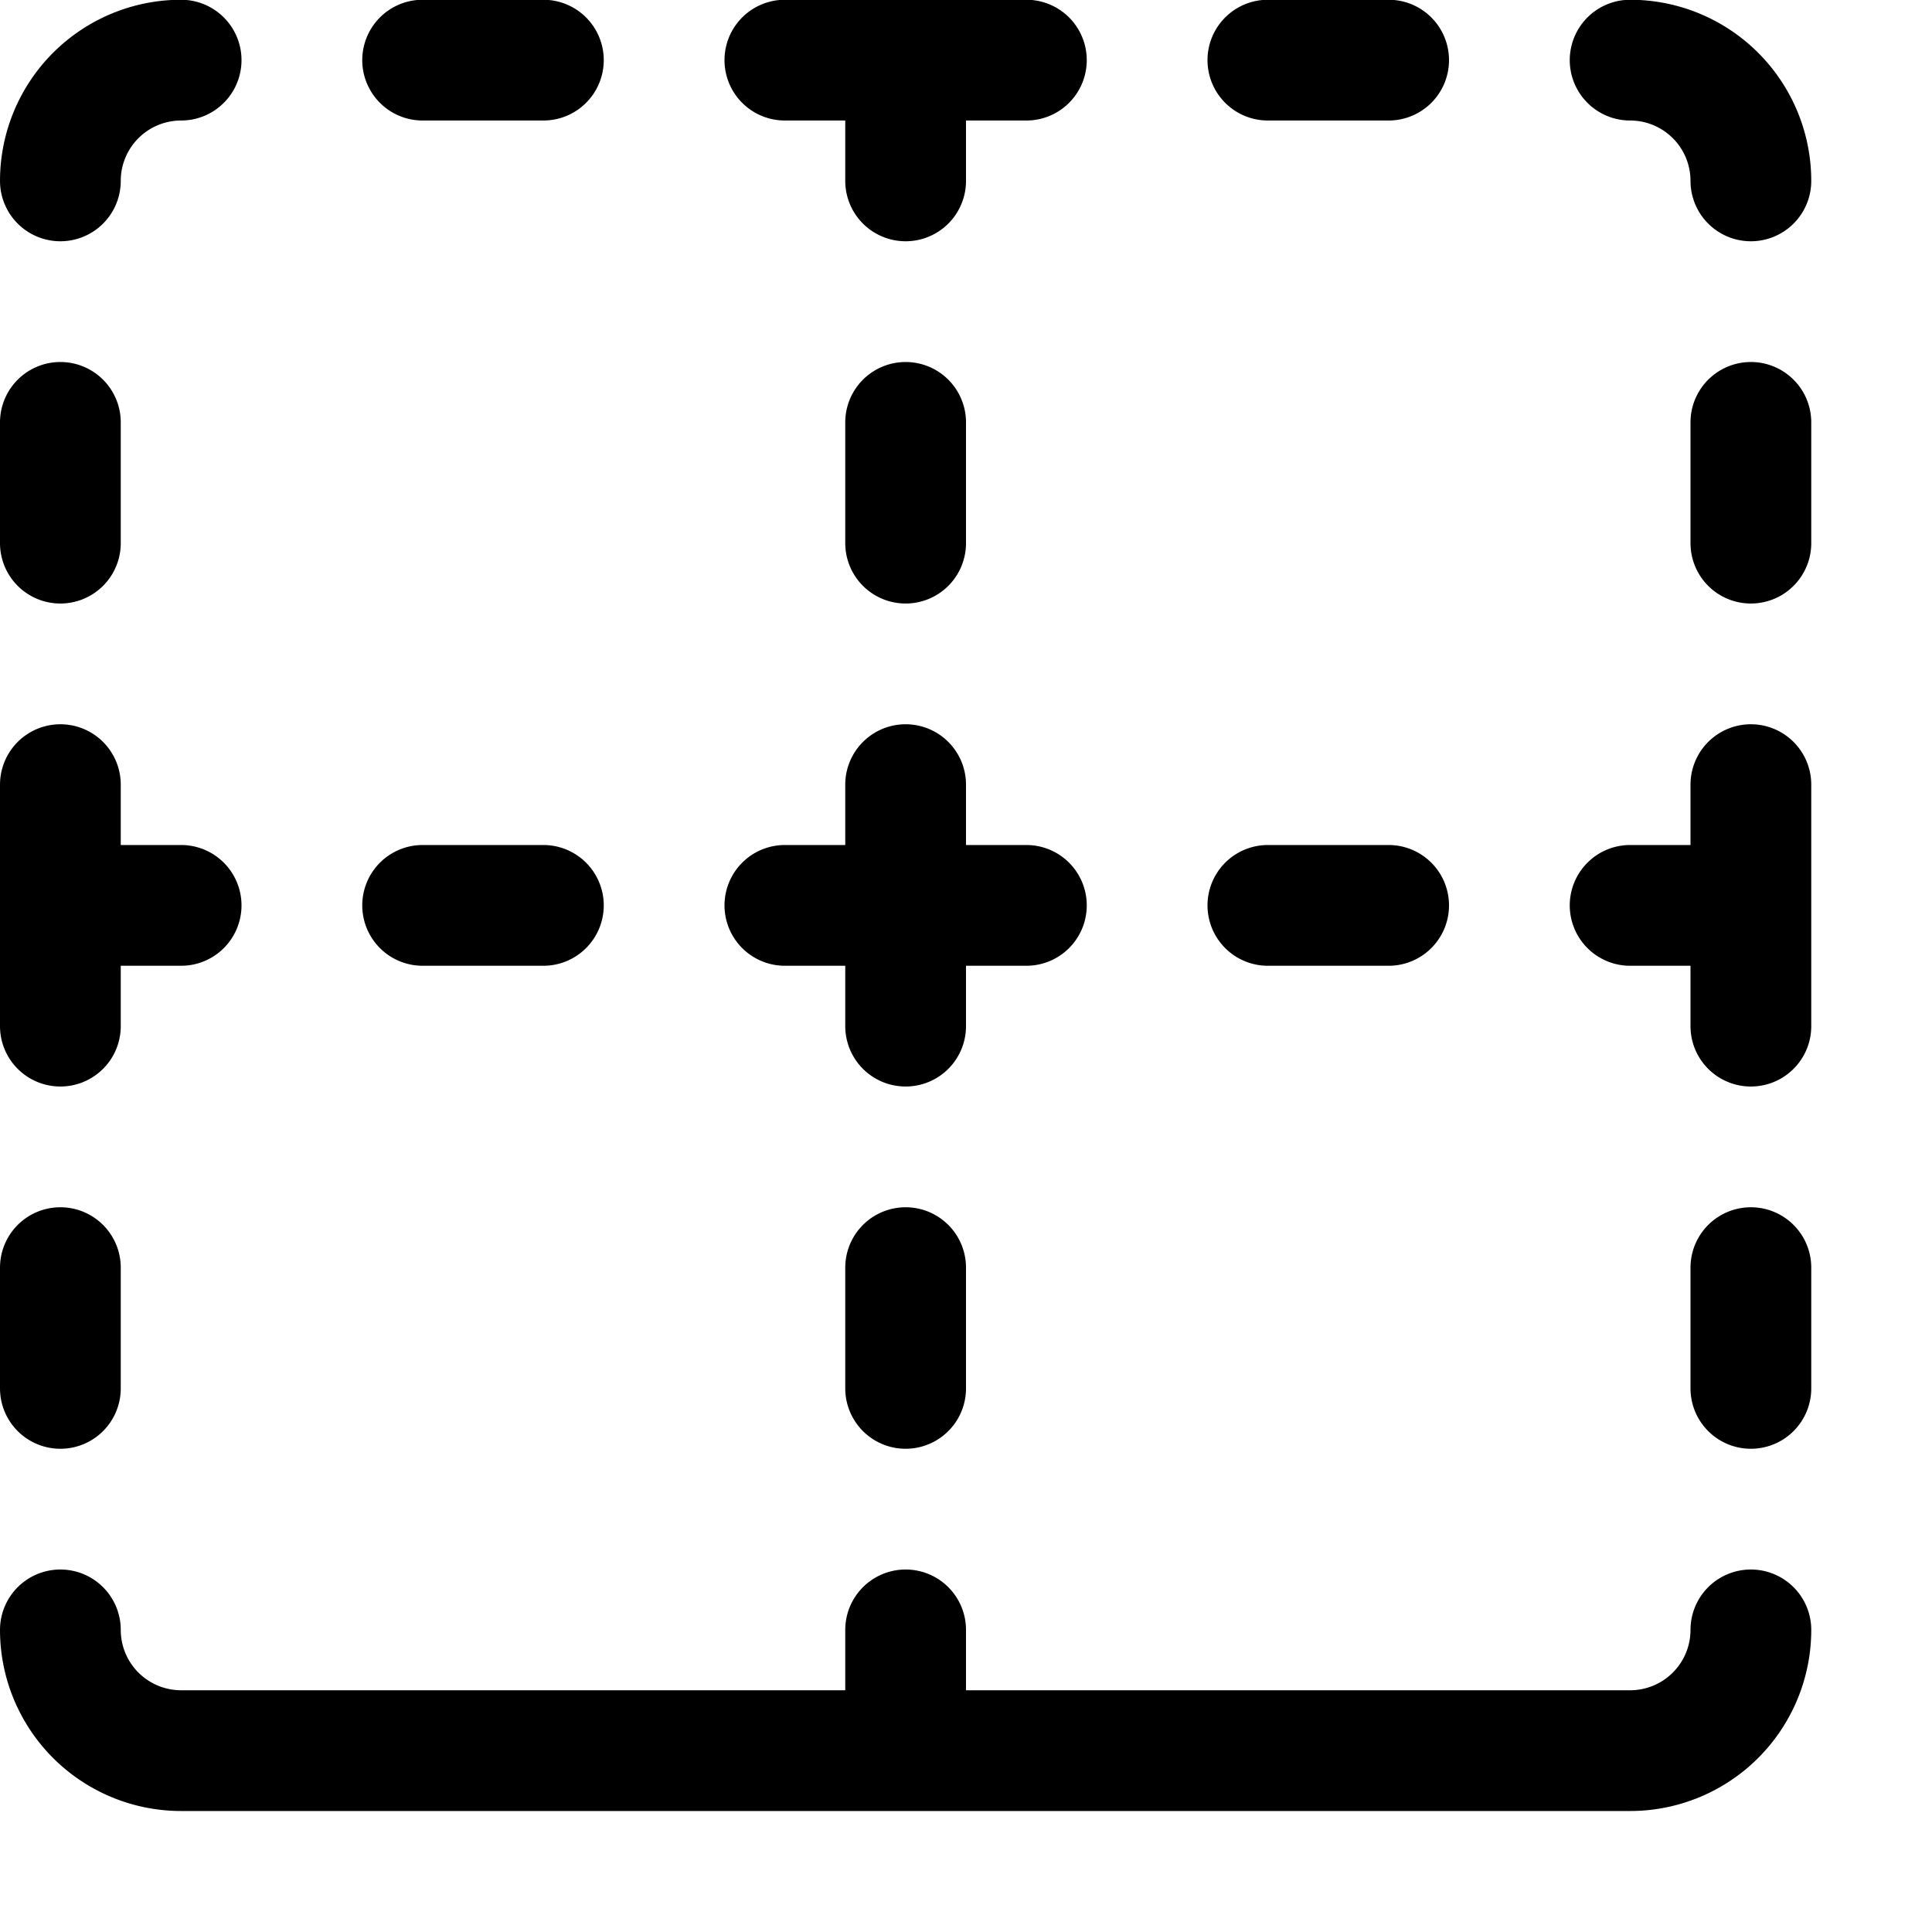 <svg xmlns="http://www.w3.org/2000/svg" width="24" height="24" viewBox="0 0 24 24"><path d="M20.25.747a1.5 1.5 0 0 1 1.5 1.5m-21 0a1.5 1.5 0 0 1 1.5-1.5m19.5 19.5a1.5 1.5 0 0 1-1.5 1.5h-18a1.5 1.5 0 0 1-1.5-1.5m4.5-19.5h1.5m3 0h3m3 0h1.5m-16.5 4.5v1.5m0 3v3m0 3v1.5m21-12v1.5m0 3v3m0 3v1.5m-21-6h1.5m3 0h1.5m3 0h3m3 0h1.5m3 0h1.5M11.25.747v1.5m0 3v1.5m0 9v1.5m0 3v1.5m0-12v3" style="fill:none;stroke:#000;stroke-linecap:round;stroke-linejoin:round;stroke-width:1.5px"/></svg>